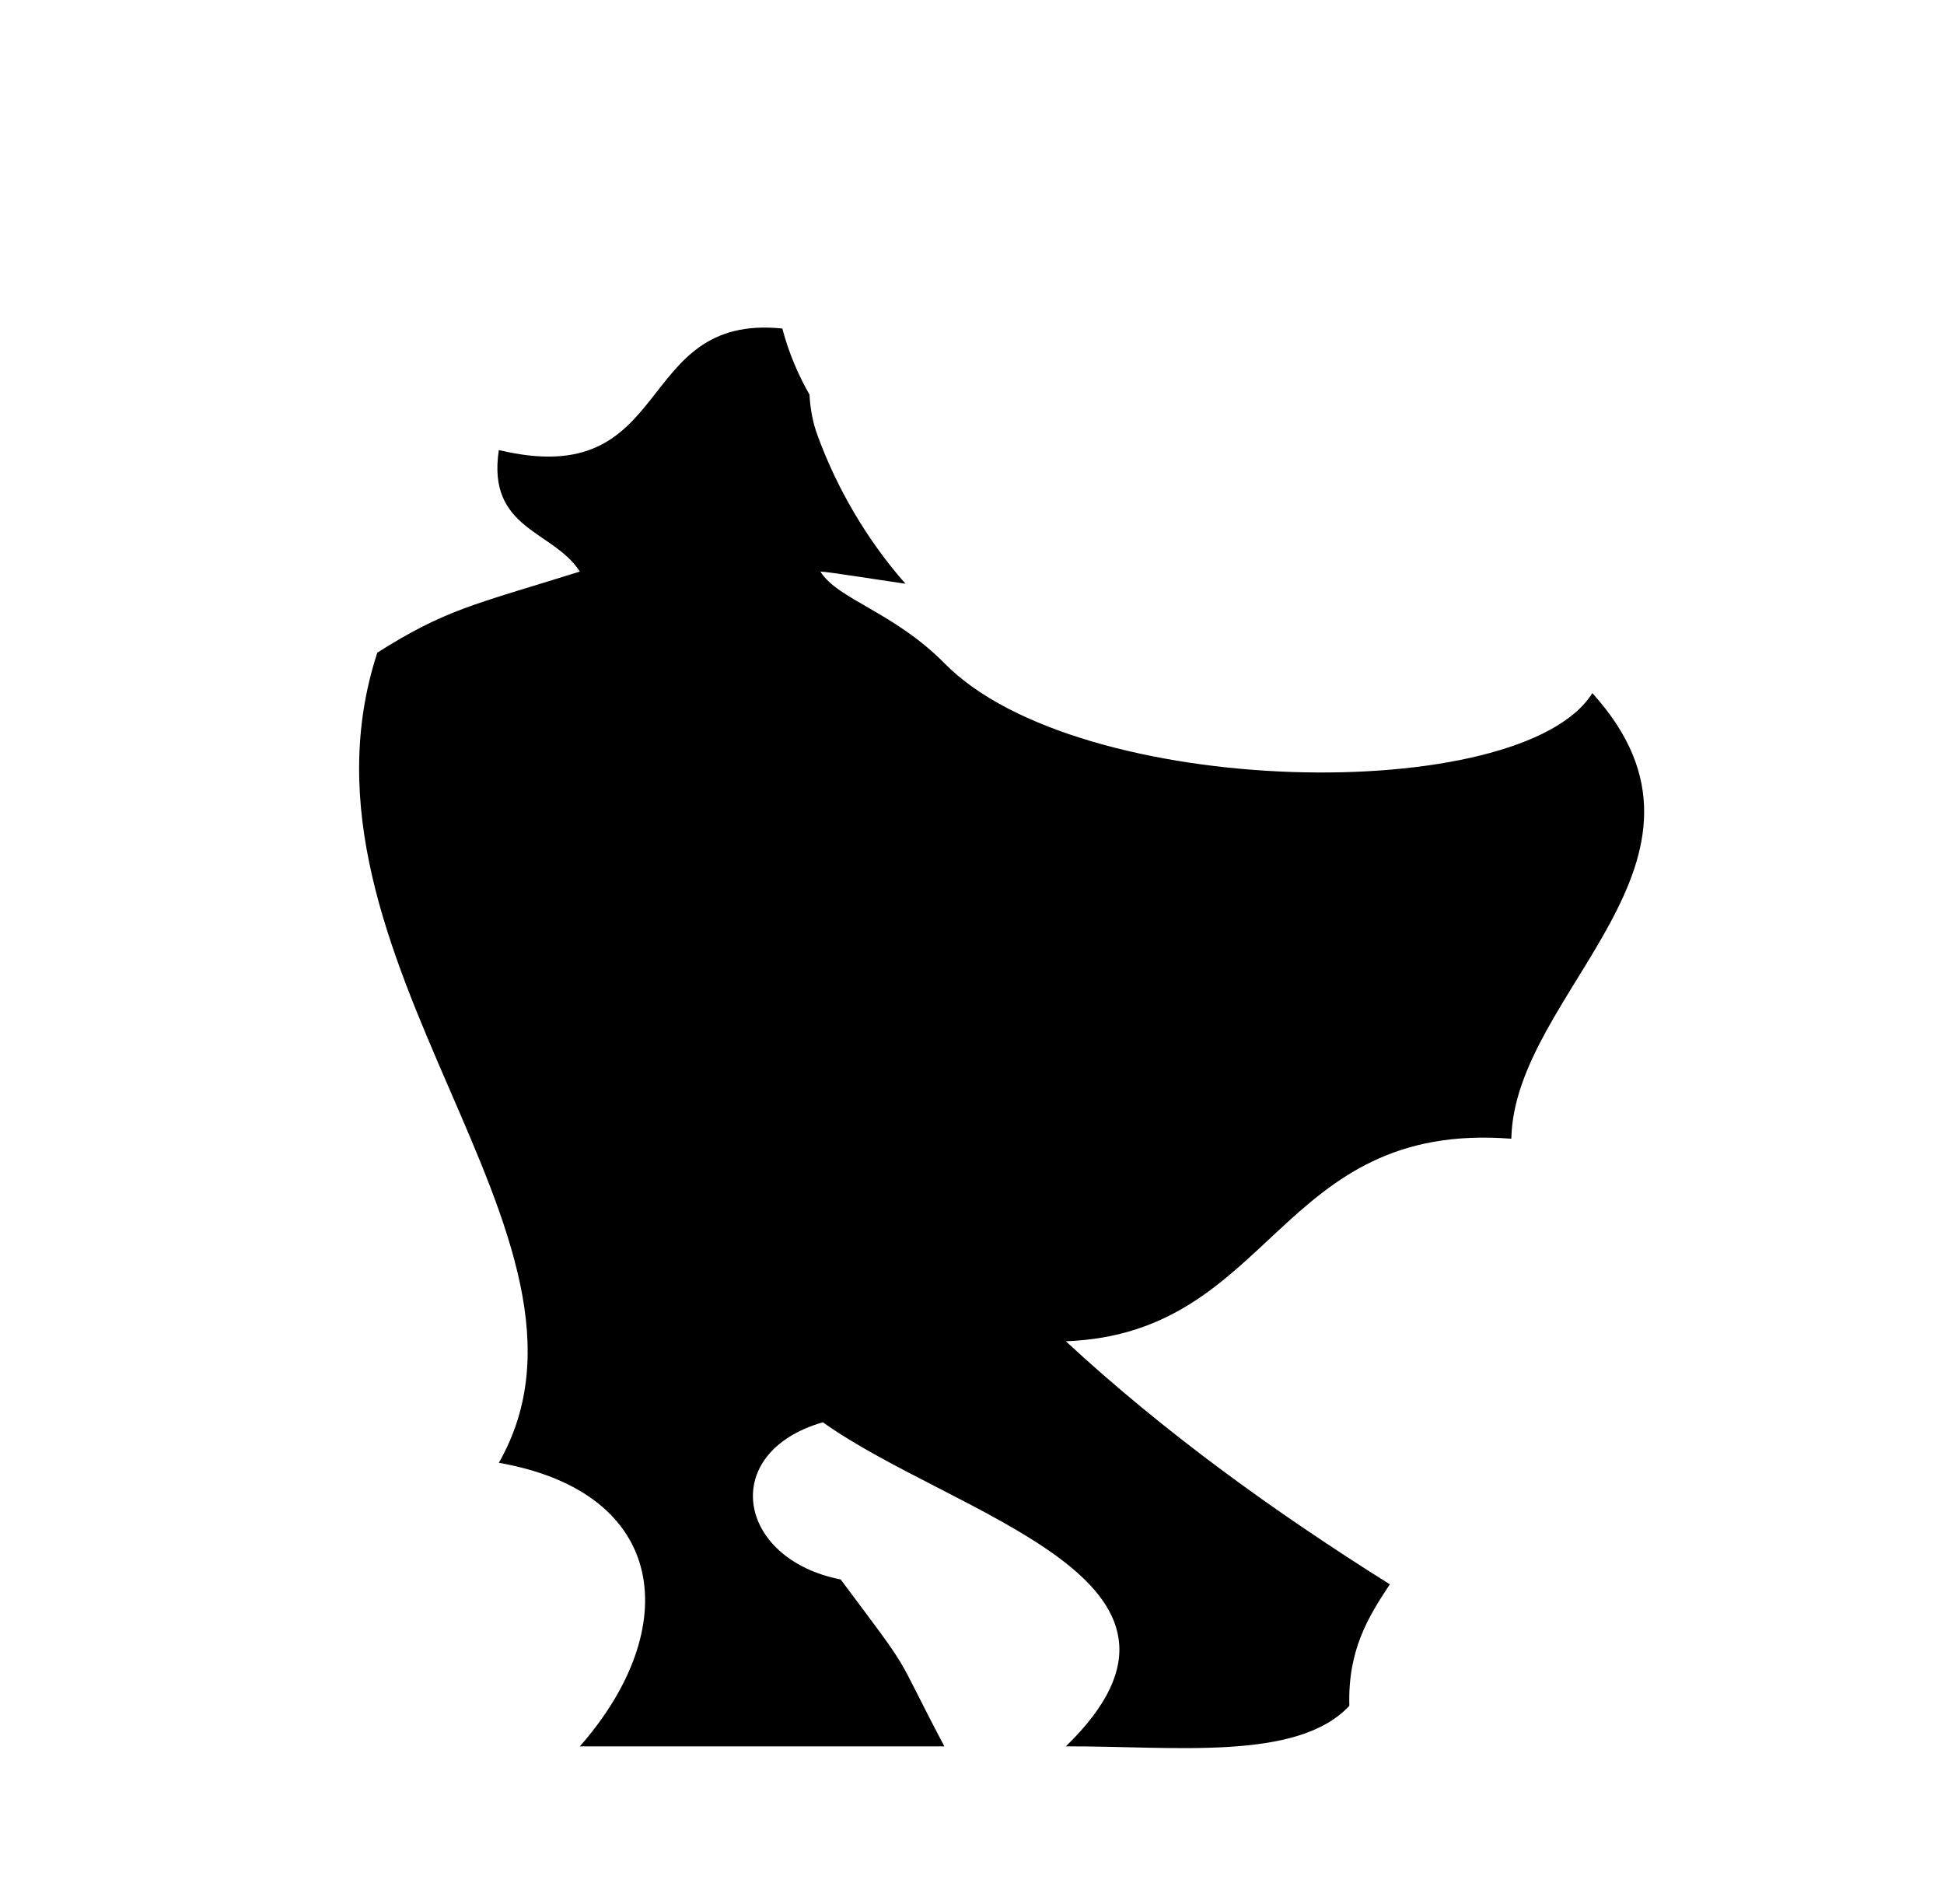 <?xml version="1.0" encoding="utf-8"?>
<!-- Generator: Adobe Illustrator 15.1.0, SVG Export Plug-In . SVG Version: 6.00 Build 0)  -->
<!DOCTYPE svg PUBLIC "-//W3C//DTD SVG 1.1//EN" "http://www.w3.org/Graphics/SVG/1.1/DTD/svg11.dtd">
<svg version="1.1" id="Layer_1" xmlns="http://www.w3.org/2000/svg" xmlns:xlink="http://www.w3.org/1999/xlink" x="0px" y="0px"
	 width="48px" height="47px" viewBox="0 0 48 47" enable-background="new 0 0 48 47" xml:space="preserve">
<g id="XMLID_2_">
	<g>
		<path d="M39.317,17.11c3.75,4.14-1.93,7.36-2,11c-5.79-0.45-5.86,4.81-11,5c2.42,2.24,5.13,4.2,8,6c-0.53,0.8-1.04,1.62-1,3
			c-1.29,1.38-4.34,0.99-7,1c4.23-4.11-2.76-5.69-6-8c-2.59,0.75-2.12,3.38,0.44,3.88c1.87,2.5,1.24,1.62,2.56,4.12c-3,0-6,0-9,0
			c2.55-2.9,2.21-6.26-2-7c3.18-5.57-5.47-12.45-3-20c1.7-1.07,2.34-1.17,5-2c-0.65-1.02-2.3-1.03-2-3c4.39,1.05,3.28-3.38,7-3
			c0.16,0.61,0.4,1.16,0.67,1.63c0.02,0.35,0.08,0.69,0.2,1.01c0.47,1.29,1.21,2.57,2.17,3.66c-0.76-0.11-1.94-0.3-2.1-0.3
			c0.43,0.69,1.8,0.99,3.06,2.26C26.627,19.75,37.567,19.91,39.317,17.11z"/>
	</g>
	<g>
	</g>
</g>
</svg>
